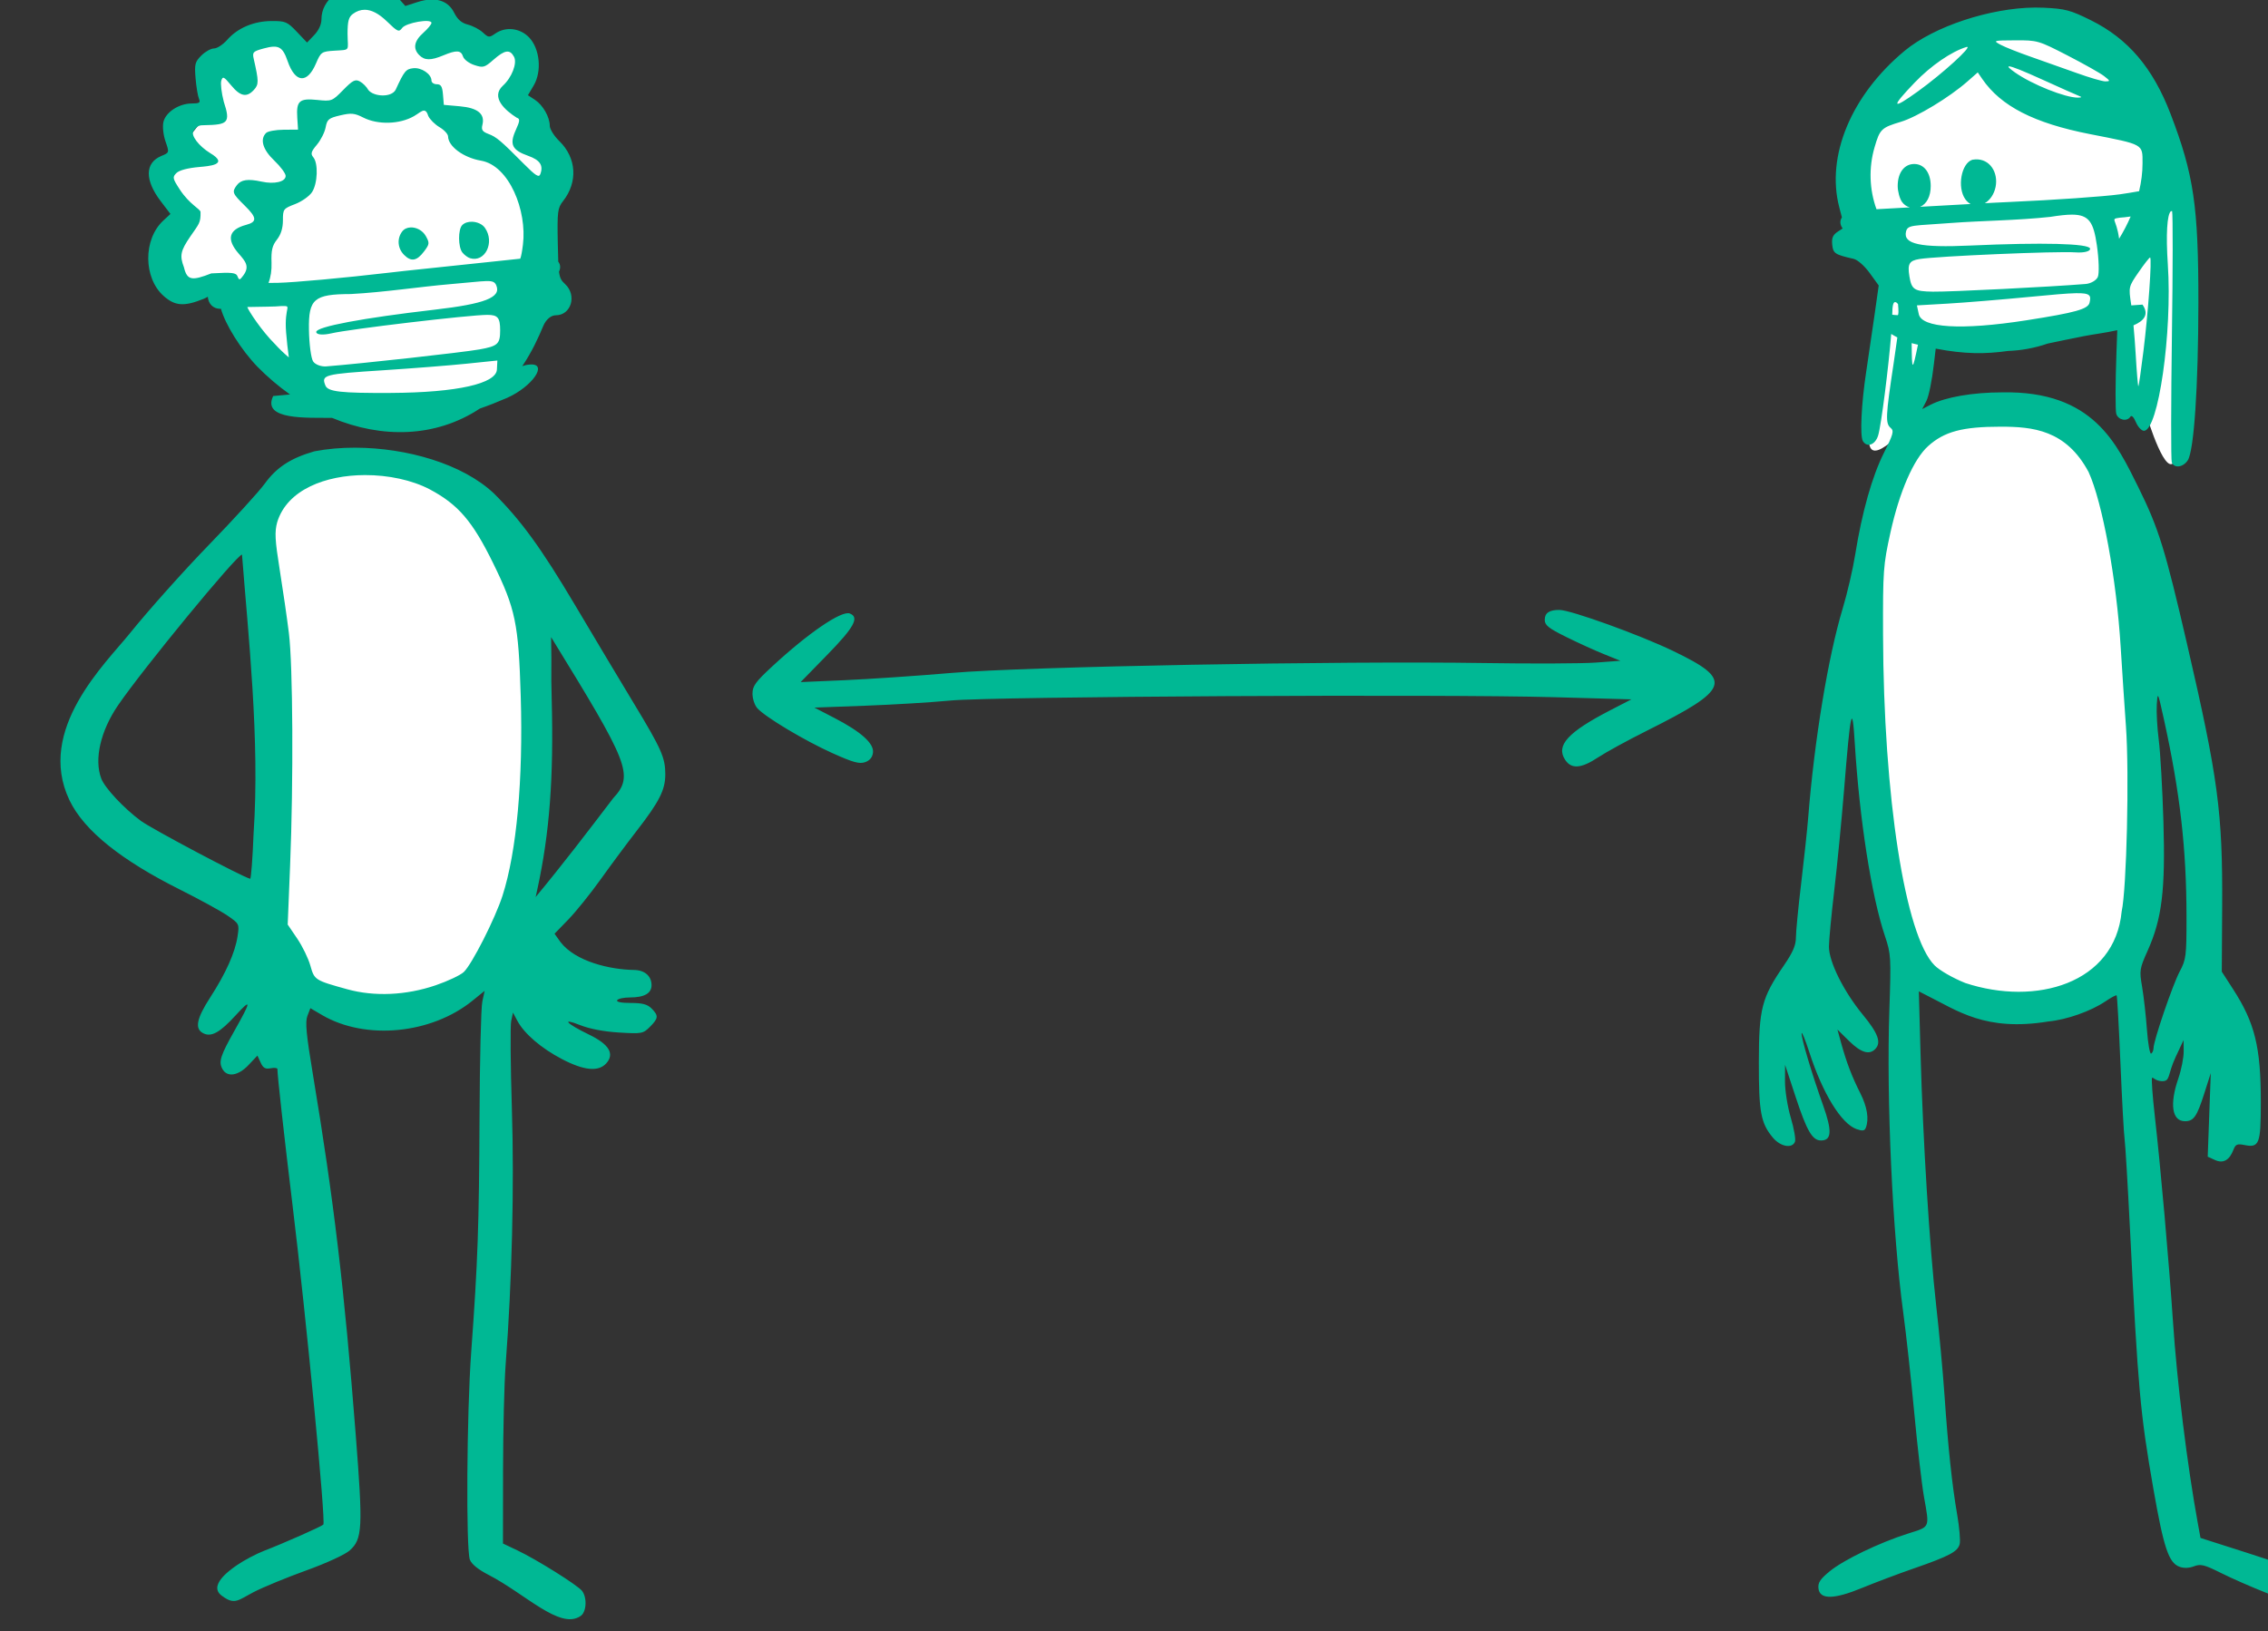 <?xml version="1.0" ?><svg height="215.027mm" viewBox="0 0 298.963 215.027" width="298.963mm" xmlns="http://www.w3.org/2000/svg">
    <rect x="0" y="0" width="298.963" height="215.027" fill="#333333" stroke="none"/>
    <path color="#000" d="m 22593.207,-2127.502 c -11.541,-0.292 -19.512,18.066 -28.967,28.662 -18.674,-18.407 -30.363,-2.325 -44.181,3.258 -2.71,7.824 -1.471,16.938 -6.112,25.029 -4.641,8.091 -15.164,15.157 -7.717,21.574 -22.823,5.48 -7.411,22.172 -6.673,34.562 -12.814,30.491 4.337,27.171 24.601,30.459 7.019,16.385 31.564,66.165 80.947,64.75 67.296,-1.928 69.002,-48.718 71.415,-58.154 2.413,-9.436 6.451,-51.842 6.451,-51.842 0,0 7.894,-8.171 4.472,-18.199 -3.422,-10.028 -21.584,-31.863 -21.584,-31.863 0,0 12.023,-15.792 5.311,-22.859 -6.712,-7.067 -21.719,0.318 -21.719,0.318 l -21.013,-18.283 -31.532,-6.693 c -1.276,-0.459 -2.505,-0.689 -3.699,-0.719 z m 814.096,9.857 c -41.669,-2e-4 -75.449,34.656 -75.449,77.408 0,19.559 6.937,39.883 18.382,55.529 -3.537,26.133 -8.382,62.635 -9.369,74.408 -1.557,18.58 16.923,-3.474 20.24,-4.875 3.317,-1.401 8.395,-34.115 10.899,-44.41 l -2.127,-6.232 c 10.681,6.837 22.998,10.086 36.137,7.865 30.237,-5.111 48.558,-12.147 59.666,-21.303 2.641,21.13 5.476,49.53 6.033,51.227 0.88,2.68 7.308,8.164 7.308,8.164 0,0 10.019,33.321 14.284,21.016 4.265,-12.306 8.192,-116.171 3.859,-130 -1.935,-6.178 -8.141,-9.367 -14.414,-11.016 0,-0.127 0,-0.246 0,-0.373 0,-42.752 -33.78,-77.408 -75.449,-77.408 z m -11.082,194.834 c -28.116,0.539 -47.864,34.299 -53.01,54.57 -5.678,22.368 -5.212,134.794 7.262,187.322 12.474,52.528 40.866,56.884 68.793,56.633 27.926,-0.251 55.667,-26.64 58.273,-51.605 2.607,-24.965 -6.519,-166.716 -16.014,-203.578 -9.495,-36.862 -22.897,-41.05 -56.316,-42.391 -3.081,-0.707 -6.08,-1.007 -8.988,-0.951 z m -818.965,25.146 c -7.988,0.032 -13.955,1.009 -15.6,3.318 -5.846,8.21 -20.356,23.086 -19.049,26.924 1.306,3.837 5.367,162.475 5.161,206.111 0,0 26.959,40.356 61.621,41.037 34.663,0.681 53.299,-31.754 53.299,-31.754 0,0 19.532,-109.121 15.337,-147.125 -4.195,-38.004 -26.272,-78.791 -38.17,-86.775 -8.551,-5.739 -42.185,-11.819 -62.599,-11.736 z" fill="#FFFFFF" overflow="visible" paint-order="fill markers stroke" transform="translate(-104.772,54.932) matrix(0.265,0,0,0.265,-4956.08,1154.76) translate(-3313.529,-2437.82)"/>
    <path d="m 22593.838,-2134.242 c -13.203,-0.166 -22.841,6.777 -22.859,16.854 0,2.476 -1.386,5.469 -3.584,7.762 l -3.575,3.732 -5.105,-5.367 c -4.725,-4.965 -5.661,-5.366 -12.502,-5.338 -8.864,0.036 -16.919,3.445 -22.117,9.359 -2.076,2.362 -5.03,4.293 -6.563,4.293 -1.534,0 -4.37,1.584 -6.304,3.518 -3.155,3.156 -3.45,4.313 -2.866,11.289 0.358,4.275 1.112,8.851 1.672,10.168 0.856,2.007 0.281,2.398 -3.57,2.398 -6.391,0.01 -13.032,4.371 -14.108,9.27 -0.496,2.256 -0.04,6.438 1.049,9.592 1.924,5.588 1.923,5.59 -2.043,7.232 -8.256,3.42 -8.371,11.993 -0.304,22.561 l 4.806,6.303 -3.566,3.307 c -10.083,9.345 -9.942,28.613 0.277,37.584 5.488,4.82 9.971,5.347 19.883,1.303 0.553,-0.227 1.256,-0.608 1.994,-1.002 0.235,3.202 2.376,6.117 6.531,5.982 2.182,7.783 9.822,20.163 18.159,28.832 5.087,5.17 10.527,9.775 16.203,13.797 l -8.381,0.768 c -5.825,12.128 17.08,10.724 29.281,10.871 24.783,10.327 51.571,9.873 73.514,-4.631 4.159,-1.434 8.623,-3.178 13.568,-5.316 12.645,-5.656 20.532,-17.207 11.471,-16.605 -2.081,0.149 -2.773,0.46 -3.922,0.81 4.858,-7.198 8.061,-14.275 10.379,-19.848 1.533,-3.684 4.162,-5.449 6.283,-5.449 7.669,0 10.644,-9.955 4.637,-15.521 -1.75,-1.622 -2.585,-2.694 -3.035,-6.156 0.753,-1.551 0.863,-3.463 -0.364,-4.982 -0.1,-2.377 -0.17,-5.322 -0.242,-9.166 -0.298,-15.858 -0.09,-17.532 2.635,-20.992 7.455,-9.476 6.696,-21.521 -1.879,-29.85 -2.609,-2.533 -4.744,-5.958 -4.744,-7.613 0,-4.343 -3.424,-10.324 -7.408,-12.934 l -3.446,-2.256 2.858,-4.84 c 4.164,-7.057 3.082,-18.312 -2.295,-23.926 -4.512,-4.708 -11.686,-5.505 -16.869,-1.875 -2.93,2.052 -3.341,2.014 -6.121,-0.572 -1.639,-1.524 -4.984,-3.284 -7.432,-3.91 -3.15,-0.805 -5.153,-2.539 -6.844,-5.926 -3.106,-6.228 -9.565,-8.097 -18.267,-5.283 l -6.014,1.945 -4.174,-4.695 c -3.628,-4.08 -5.203,-4.781 -12.01,-5.346 -0.91,-0.075 -1.807,-0.118 -2.687,-0.129 z m 829.418,10.945 c -22.185,0.197 -50.071,9.33 -64.781,21.539 -26.507,22.002 -39.149,52.287 -32.491,77.836 l 1.311,5.029 c -1.28,1.85 -0.785,3.972 0.377,5.482 l -2.361,1.547 c -2.505,1.641 -3.161,3.138 -2.834,6.473 0.428,4.407 1.282,4.977 10.683,7.121 1.938,0.442 5.377,3.477 7.934,7.002 l 4.51,6.223 -2.065,14.6 c -1.137,8.03 -3.018,20.84 -4.176,28.467 -2.414,15.858 -3.167,31.871 -1.623,34.373 2.063,3.335 6.105,1.869 7.563,-2.742 1.557,-4.928 5.241,-34.532 6.527,-50.578 0.933,0.599 1.962,1.175 3.043,1.728 -0.463,3.531 -1.044,7.601 -1.812,12.664 -4.034,26.587 -4.195,30.126 -1.475,32.383 1.724,1.431 1.245,3.168 -3.436,12.477 -5.835,11.604 -10.885,29.539 -14.261,50.635 -1.155,7.22 -3.946,19.227 -6.198,26.684 -7.238,23.956 -14.104,65.544 -17.15,103.869 -0.478,6.021 -2.051,20.763 -3.494,32.762 -1.443,11.999 -2.623,24.156 -2.623,27.014 0,3.896 -1.506,7.393 -6.012,13.976 -11.023,16.1 -12.398,21.385 -12.428,48.033 -0.04,25.053 0.974,30.445 7.047,37.664 3.743,4.446 9.57,5.482 10.928,1.941 0.45,-1.172 -0.495,-6.561 -2.1,-11.975 -1.607,-5.421 -2.893,-13.531 -2.873,-18.053 l 0.04,-8.209 5.334,16.201 c 5.5,16.706 8.262,21.428 12.539,21.428 5.307,0 5.598,-4.668 1.073,-17.393 -5.664,-15.927 -10.848,-33.263 -10.715,-35.902 0.05,-1.167 1.796,3.111 3.869,9.508 6.618,20.422 15.892,35.491 23.463,38.131 3.018,1.052 3.998,0.9 4.621,-0.721 1.648,-4.297 0.664,-10.381 -2.779,-17.176 -4.115,-8.12 -6.888,-15.385 -9.506,-24.902 l -1.848,-6.721 5.803,5.695 c 5.872,5.763 9.957,7.041 12.949,4.051 3.195,-3.196 1.552,-7.819 -6.066,-17.059 -9.541,-11.57 -16.932,-26.391 -16.912,-33.943 0,-3.032 1.201,-15.672 2.658,-28.09 1.459,-12.418 3.651,-34.893 4.871,-49.945 3.231,-39.879 4.072,-43.563 5.318,-23.262 2.328,37.928 8.283,76.016 15.02,96.07 2.986,8.891 3.081,10.477 2.187,36.66 -1.516,44.519 1.538,111.187 6.893,150.522 1.435,10.537 3.902,32.989 5.484,49.895 1.582,16.906 3.753,35.688 4.823,41.736 2.809,15.877 3.253,14.85 -7.922,18.398 -14.308,4.543 -31.993,13.062 -38.952,18.764 -4.759,3.899 -5.927,5.686 -5.597,8.541 0.65,5.612 7.691,5.514 21.781,-0.301 6.315,-2.605 17.761,-6.917 25.44,-9.582 17.889,-6.209 22.082,-8.431 23.029,-12.201 0.423,-1.685 -0.14,-8.292 -1.25,-14.684 -2.528,-14.553 -4.5,-33.126 -6.315,-59.516 -0.775,-11.289 -2.633,-31.3 -4.127,-44.471 -3.275,-28.86 -6.599,-82.372 -7.771,-125.014 l -0.861,-31.277 3.982,2.045 c 15.195,7.533 29.116,18.074 60.436,12.945 9.109,-0.854 21.203,-5.122 28.441,-10.033 2.779,-1.886 5.273,-3.209 5.541,-2.941 0.266,0.267 1.119,15.537 1.896,33.934 0.779,18.397 1.704,35.297 2.057,37.555 0.353,2.258 1.583,22.885 2.734,45.84 3.923,78.204 5.068,90.886 11.551,127.943 5.152,29.449 7.632,36.915 12.932,38.93 2.196,0.834 4.736,0.769 7.271,-0.188 3.371,-1.273 5.184,-0.827 13.454,3.312 5.258,2.631 15.376,7.071 22.486,9.867 7.111,2.797 15.725,6.576 19.146,8.396 h 0.02 c 7.307,3.891 8.742,4.034 11.615,1.16 4.997,-4.997 0.108,-14.177 -10.051,-18.875 -3.472,-1.606 -16.905,-6.308 -29.855,-10.447 l -23.543,-7.525 -1.252,-6.842 c -5.35,-29.23 -10.426,-70.433 -12.473,-101.26 -1.899,-28.564 -6.201,-77.214 -9.005,-101.777 -1.148,-10.069 -1.756,-18.638 -1.35,-19.043 0.405,-0.405 1.654,1.589 4.842,1.685 4.407,0.134 2.646,-3.011 6.968,-12.229 l 3.852,-8.211 0.05,5.601 c 0.04,3.081 -1.168,9.182 -2.674,13.557 -4.417,12.839 -3.114,21.209 3.303,21.209 4.364,0 5.931,-2.26 9.658,-13.936 l 3.193,-10.012 -0.761,20.803 -0.76,20.801 3.59,1.635 c 4.128,1.882 7.216,0.151 9.244,-5.184 0.986,-2.59 1.877,-2.972 5.33,-2.281 7.511,1.502 8.254,-0.425 8.254,-21.385 0,-27.346 -2.964,-39.373 -13.862,-56.233 l -5.558,-8.604 0.187,-32.248 c 0.268,-47.008 -1.984,-63.868 -17.466,-130.77 -10.973,-47.409 -14.071,-57.379 -24.239,-77.998 -10.682,-21.361 -22.187,-48.018 -67.683,-47.17 -14.649,0 -28.336,2.374 -35.719,6.191 l -4.109,2.127 2.123,-4.105 c 1.166,-2.257 2.825,-10.449 3.685,-18.203 0.321,-2.895 0.633,-5.477 0.924,-7.773 14.35,2.783 24.636,2.76 35.99,1.164 6.382,-0.233 13.027,-1.362 19.713,-3.676 5.454,-1.142 11.29,-2.378 18.225,-3.734 4.256,-0.833 10.59,-1.623 16.384,-2.91 l -0.417,11.402 c -0.548,15.023 -0.581,28.63 -0.07,30.238 0.986,3.103 5.409,3.975 7.01,1.383 0.574,-0.928 1.668,0.162 2.752,2.738 0.988,2.353 2.783,4.277 3.986,4.277 7.14,0 14.159,-48.889 11.887,-82.787 -0.999,-14.878 -0.386,-24.912 1.541,-26.451 0.204,-0.016 0.39,-0.025 0.588,-0.039 0.402,1.965 0.374,28.773 -0.09,61.361 -0.475,33.855 -0.509,62.49 -0.07,63.631 1.183,3.083 5.628,2.51 7.943,-1.024 3.105,-4.738 5.245,-36.477 5.285,-78.32 0.05,-48.066 -2.274,-63.824 -13.847,-94.037 -8.755,-22.862 -21.128,-37.401 -39.625,-46.566 -10.224,-5.066 -12.701,-5.722 -23.534,-6.24 -1.422,-0.068 -2.876,-0.095 -4.355,-0.082 z m -830.768,1.096 c 3.409,0.01 7.079,1.929 11.041,5.774 5.368,5.211 5.99,5.478 7.596,3.281 1.905,-2.607 14.584,-4.796 14.584,-2.519 0,0.726 -1.849,2.967 -4.107,4.979 -4.549,4.054 -5.212,7.806 -1.954,11.065 2.69,2.691 5.741,2.715 12.004,0.098 6.523,-2.725 8.755,-2.588 9.766,0.6 0.462,1.459 2.98,3.36 5.594,4.223 4.42,1.458 5.091,1.272 9.562,-2.652 5.601,-4.918 8.152,-5.286 10.194,-1.469 1.694,3.166 -1.094,10.379 -5.579,14.439 -6.176,5.777 1.309,12.324 6.924,15.871 1.723,0.574 1.65,1.473 -0.5,6.244 -3.186,7.061 -1.804,9.897 6.207,12.73 5.917,2.095 7.686,4.789 6.006,9.166 -0.668,1.743 -2.337,0.698 -7.982,-4.99 -11.661,-11.752 -13.796,-13.559 -17.776,-15.059 -3.038,-1.141 -3.637,-2.053 -3.017,-4.529 1.361,-5.429 -2.29,-8.441 -11.188,-9.232 l -7.998,-0.711 -0.426,-5.131 c -0.332,-4.02 -0.999,-5.131 -3.078,-5.131 -1.459,0 -2.652,-0.828 -2.652,-1.84 0,-3.211 -5.016,-6.601 -9.074,-6.131 -3.664,0.424 -4.439,1.374 -8.735,10.707 -2.137,4.031 -10.982,3.491 -13.607,0.105 -0.819,-1.529 -2.708,-3.433 -4.199,-4.23 -2.297,-1.229 -3.563,-0.579 -8.301,4.254 -5.473,5.584 -5.741,5.688 -12.914,4.947 -8.878,-0.916 -10.456,0.483 -9.922,8.799 l 0.385,5.967 -7.17,0.055 c -3.944,0.03 -7.871,0.753 -8.725,1.607 -3.176,3.175 -1.652,8.289 4.092,13.754 3.104,2.954 5.643,6.376 5.643,7.607 0,2.932 -5.542,4.248 -11.981,2.842 -6.794,-1.484 -10.232,-0.984 -12.306,1.789 -2.517,3.369 -2.241,4.088 3.863,10.072 6.179,6.056 6.342,8.159 0.75,9.654 -8.714,2.33 -9.923,7.188 -3.586,14.404 3.099,3.571 5.599,6.259 2.158,10.818 -1.731,2.351 -2.054,2.401 -2.814,0.438 -0.734,-1.891 -2.664,-2.114 -13.063,-1.522 -9.633,3.782 -12.057,3.508 -13.601,-3.004 -2.215,-5.823 -1.723,-8.225 3.148,-15.338 4.31,-6.296 5.209,-6.711 5.094,-12.172 -0.03,-1.534 -5.423,-3.675 -10.385,-11.31 -3.522,-5.418 -3.647,-6.058 -1.609,-8.096 1.385,-1.383 5.656,-2.512 11.404,-3.012 4.532,-0.417 15.225,-1.079 5.301,-6.961 -5.546,-3.429 -9.642,-8.785 -8.243,-10.883 1.924,-2.88 3.241,-2.947 5.344,-2.947 11.825,-0.232 13.223,-1.094 9.746,-11.703 -1.14,-4.335 -1.679,-9.049 -1.228,-10.475 0.724,-2.285 1.303,-2.007 4.888,2.342 4.582,5.56 7.783,6.188 11.366,2.228 2.429,-2.692 2.417,-4.213 -0.114,-15.334 -0.771,-3.394 -0.385,-3.794 5.094,-5.269 7.245,-1.951 9.261,-0.871 11.738,6.281 3.79,10.95 9.725,11.475 14.11,1.246 2.455,-5.729 2.801,-5.973 9.135,-6.377 8.309,-0.531 6.652,0.348 6.582,-8.379 0,-6.292 0.556,-8.369 2.656,-9.92 1.862,-1.376 3.814,-2.064 5.859,-2.061 z m 821.033,15.205 c 11.025,-0.054 11.576,0.104 26,7.535 8.104,4.175 16.274,8.78 18.157,10.232 3.128,2.416 3.187,2.635 0.683,2.654 -1.506,0.01 -7.972,-1.878 -14.369,-4.188 -6.397,-2.31 -16.641,-5.941 -22.765,-8.068 -6.124,-2.127 -12.898,-4.823 -15.053,-5.99 -3.811,-2.066 -3.615,-2.123 7.347,-2.176 z m -24.021,3.273 c 2.742,-0.27 -12.149,13.301 -24.363,22.102 -13.172,9.493 -13.664,8.161 -1.612,-4.391 8.033,-8.365 18.268,-15.403 25.655,-17.643 0.126,-0.038 0.232,-0.06 0.32,-0.068 z m 21.053,9.686 c 1.46,0.058 6.944,2.253 16.498,6.596 8.943,4.065 17.18,7.733 18.308,8.15 1.451,0.536 1.252,0.769 -0.681,0.793 -6.201,0.078 -22.801,-6.552 -31.211,-12.467 -2.689,-1.891 -3.744,-2.91 -3.153,-3.055 0.06,-0.015 0.141,-0.022 0.239,-0.018 z m -15.68,2.998 2.252,3.283 c 9.284,13.529 25.791,21.979 53.564,27.418 27.003,5.288 26.147,4.811 26.147,14.547 0,4.543 -0.605,9.197 -1.705,13.857 -3.442,0.609 -6.784,1.156 -9.569,1.545 -8.073,1.12 -32.76,2.834 -54.861,3.812 -2.62,0.116 -5.261,0.243 -7.896,0.375 l -4.426,0.244 c 2.5,-1.488 4.607,-4.34 5.375,-8.182 1.367,-7.023 -2.766,-13.976 -10.074,-13.617 -0.488,0.024 -0.987,0.081 -1.502,0.172 -5.502,1.746 -7.654,13.701 -3.526,19.594 0.774,1.105 1.684,1.899 2.666,2.424 l -25.113,1.391 c 3.255,-1.393 5.266,-5.172 5.266,-10.351 0,-6.603 -3.259,-10.947 -8.211,-10.947 -4.953,0 -8.211,4.344 -8.211,10.947 0,2.675 0.959,6.234 2.129,7.906 0.949,1.353 2.298,2.282 3.879,2.731 l -16.559,0.916 c -3.569,-9.827 -3.912,-20.71 -0.963,-30.805 2.645,-9.063 3.363,-9.756 13.092,-12.685 8.023,-2.415 24.099,-12.153 33.076,-20.035 z m -772.719,19.014 c 0.771,0.086 1.408,0.811 1.95,2.637 0.785,1.721 3.314,4.243 5.621,5.606 2.306,1.363 4.216,3.423 4.236,4.578 0.104,5.001 7.702,10.59 16.416,12.078 14.04,2.445 22.931,24.918 20.83,41.76 -0.438,3.513 -0.83,5.666 -1.33,7.002 l -57.539,6.076 c -2.638,0.292 -5.283,0.592 -7.904,0.898 -22.11,2.583 -46.907,4.847 -55.106,5.033 -1.411,0.031 -3.053,0.037 -4.68,0.043 1.107,-2.875 1.639,-6.29 1.504,-10.072 -0.218,-6.101 0.345,-8.485 2.696,-11.475 1.982,-2.521 2.966,-5.695 2.966,-9.561 0,-5.583 0.214,-5.868 6.047,-8.096 3.327,-1.27 7.124,-3.953 8.44,-5.961 2.792,-4.261 3.168,-14.283 0.648,-17.316 -1.447,-1.746 -1.147,-2.8 1.772,-6.271 1.933,-2.295 3.889,-6.179 4.347,-8.633 0.747,-3.981 1.528,-4.622 7.239,-5.957 5.493,-1.284 7.122,-1.13 11.478,1.08 7.277,3.693 18.068,3.394 25.225,-0.699 2.205,-1.261 3.86,-2.893 5.144,-2.75 z m 819.651,51.742 c 8.532,0.031 10.672,3.908 12.316,15.211 1.019,7.002 1.226,14.12 0.465,15.818 -0.763,1.698 -3.483,3.259 -6.045,3.469 -17.828,1.456 -67.336,3.945 -75.969,3.818 -9.309,-0.136 -10.626,-1.002 -11.709,-7.689 -0.996,-6.152 -0.08,-7.723 5,-8.545 8.789,-1.423 68.35,-3.966 77.586,-3.312 4.316,0.306 7.511,-0.514 7.291,-1.873 -0.413,-2.552 -23.702,-3.145 -59.625,-1.516 -24.879,1.128 -33.375,-0.704 -31.939,-6.891 0.421,-1.822 1.332,-2.54 4.512,-2.986 3.18,-0.446 8.629,-0.623 18.128,-1.365 14.67,-1.113 32.593,-1.228 49.108,-3.02 4.482,-0.712 8.037,-1.129 10.881,-1.119 z m 29.127,0.928 c -1.626,3.769 -3.549,7.476 -5.748,11.062 -1.38,-10.375 -4.715,-9.66 0.421,-10.482 1.221,-0.05 3.097,-0.274 5.327,-0.58 z m -824.94,2.615 c -1.911,-0.07 -3.77,0.452 -4.961,1.643 -2.152,2.153 -2.108,10.93 0.07,13.676 0.94,1.186 2.632,2.444 3.761,2.797 v 0 c 7.468,2.327 12.502,-7.857 7.447,-15.072 -1.32,-1.885 -3.863,-2.953 -6.32,-3.043 z m -30.693,2.818 c -1.687,0.075 -3.237,0.755 -4.233,2.117 -2.607,3.562 -2.174,8.355 1.041,11.57 3.544,3.545 6.367,3.021 10.006,-1.857 2.633,-3.53 2.695,-4.111 0.787,-7.525 -1.605,-2.873 -4.791,-4.429 -7.601,-4.305 z m 865.287,14.971 c 1.025,0 -0.898,27.154 -3.293,46.525 -1.165,9.408 -2.297,17.299 -2.516,17.535 -0.218,0.236 -0.821,-6.845 -1.332,-15.736 -0.269,-4.65 -0.675,-9.896 -1.105,-14.576 5.166,-2.188 7.935,-5.364 4.484,-10.318 l -5.578,0.387 c -0.02,-0.122 -0.04,-0.332 -0.06,-0.447 -1.323,-8.771 -1.313,-8.806 3.696,-16.08 2.761,-4.009 5.326,-7.289 5.701,-7.289 z m -827.557,11.717 c 3.23,-0.068 4.25,0.496 4.961,2.238 2.422,5.914 -5.722,9.102 -30.615,11.982 -35.944,4.159 -58.982,8.493 -58.982,11.094 0,1.385 3.306,1.687 7.543,0.689 9.069,-2.134 68.638,-9.188 77.597,-9.188 5.178,0 6.342,1.411 6.342,7.682 0,6.817 -1.171,7.889 -10.396,9.521 -8.554,1.514 -58.129,7.003 -76.071,8.424 -2.579,0.204 -5.531,-0.906 -6.562,-2.471 -1.029,-1.564 -1.968,-8.668 -2.082,-15.787 -0.247,-15.322 2.508,-17.672 20.775,-17.729 16.693,-0.877 34.514,-3.644 49.264,-4.899 9.555,-0.79 14.995,-1.491 18.226,-1.559 z m 790.594,6.035 c 7.439,-0.155 7.678,1.213 6.865,4.717 -0.741,3.195 -6.985,4.94 -31.256,8.736 -32.896,5.146 -52.241,3.704 -53.685,-3.019 l -0.94,-4.373 15.209,-0.875 c 8.364,-0.481 26.957,-2.008 41.315,-3.393 10.974,-1.058 18.029,-1.7 22.492,-1.793 z m -89.818,4.43 c 0.07,0.01 0.145,0.022 0.222,0.047 0.488,0.16 0.88,0.463 1.188,0.951 0.325,3.311 0.307,5.426 -0.176,5.504 -1.296,-0.024 -2.026,-0.14 -2.707,-0.242 0.06,-4.495 0.488,-6.34 1.473,-6.26 z m -802.653,1.955 c 5.661,-0.01 1.179,-0.239 2.25,13.117 0.334,4.162 0.819,8.511 1.352,12.434 -2.419,-2.026 -4.714,-4.218 -6.854,-6.588 -6.595,-6.532 -13.136,-16.494 -13.806,-18.473 6.88,-0.168 14.023,-0.125 17.058,-0.49 z m 810.848,18.438 c 0.273,0.079 0.536,0.171 0.812,0.244 0.807,0.204 1.539,0.363 2.321,0.553 -2.786,13.442 -3.021,13.354 -3.133,-0.609 0,-0.067 0,-0.121 0,-0.188 z m -703.51,8.664 -0.228,4.494 c -0.353,6.91 -19.338,11.456 -52.84,11.635 -24.719,0.133 -31.203,-0.598 -32.453,-3.652 -2.194,-5.359 -0.832,-5.721 28.689,-7.625 14.485,-0.934 33.199,-2.409 41.584,-3.275 z m 747.871,32.918 c 15.711,0.016 32.416,1.49 43.655,22.578 6.861,15.013 13.879,53.243 15.943,86.891 0.739,12.042 1.924,29.9 2.635,39.684 1.689,23.298 0.352,80.797 -2.141,92.035 -3.389,35.801 -42.62,47.166 -77.785,35.564 -6.175,-2.476 -12.755,-6.252 -15.266,-8.762 -14.655,-14.655 -25.419,-83.784 -25.64,-164.68 -0.09,-31.721 0.109,-34.445 3.676,-50.629 4.484,-20.355 11.504,-36.474 18.72,-42.994 8.045,-7.268 17.09,-9.688 36.203,-9.688 z m -818.488,10.441 c -7.094,-0.019 -13.989,0.576 -20.367,1.799 -11.82,3.393 -18.829,7.96 -24.758,16.135 -2.876,3.962 -15.405,17.692 -27.844,30.514 -12.439,12.821 -30.041,32.527 -39.119,43.789 -12.039,14.978 -46.903,47.97 -30.16,83.098 7.377,15.476 26.457,30.214 54.748,44.383 9.856,4.936 20.592,10.811 23.863,13.059 5.895,4.05 5.942,4.143 5.016,10.316 -1.212,8.078 -5.811,18.356 -13.604,30.402 -6.763,10.454 -7.788,15.503 -3.603,17.742 4.043,2.164 8.341,-0.17 16.25,-8.824 7.967,-8.717 7.874,-7.349 -0.504,7.504 -7.071,12.535 -8.024,15.521 -6.105,19.105 2.329,4.355 7.888,3.539 13.029,-1.91 l 4.43,-4.697 1.585,3.481 c 1.233,2.705 2.339,3.338 4.967,2.836 1.859,-0.356 3.381,-0.182 3.381,0.387 0,3.249 3.451,34.306 7.52,67.689 6.847,56.161 16.628,157.619 15.322,158.926 -1.002,1.001 -19.821,9.329 -29.326,12.977 -3.943,1.513 -10.101,4.765 -13.686,7.229 -3.8,2.635 -14.914,10.533 -6.914,15.586 5.88,4.278 7.81,1.682 15.238,-2.189 4.634,-2.415 16.377,-7.258 26.098,-10.762 10.055,-3.625 19.401,-7.914 21.682,-9.951 6.385,-5.706 6.66,-10.946 3.027,-57.555 -5.676,-72.805 -10.888,-116.645 -21.301,-179.258 -3.324,-19.986 -3.898,-26.12 -2.734,-29.141 l 1.476,-3.826 5.827,3.414 c 21.548,12.626 54.289,9.497 74.808,-7.148 l 6.039,-4.898 -1.16,5.406 c -0.636,2.974 -1.265,28.805 -1.377,57.404 -0.228,54.075 -0.87,72.236 -4.148,116.996 -2.216,30.273 -2.646,97.941 -0.655,103.176 0.845,2.223 4.154,4.917 9.237,7.518 18.415,9.53 35.474,27.337 45.629,20.621 3.085,-1.651 3.636,-9.081 0.937,-12.615 -2.139,-2.8 -22.583,-15.613 -32.168,-20.158 l -7.172,-3.402 0.04,-36.281 c 0.02,-19.954 0.596,-43.67 1.286,-52.701 3.157,-41.435 4.316,-88.545 3.107,-127.164 -0.682,-21.774 -0.838,-41.477 -0.35,-43.787 l 0.895,-4.199 2.191,4.105 c 3.415,6.393 11.797,13.591 22.123,19 10.968,5.745 18.19,6.455 22.069,2.168 4.284,-4.734 1.434,-9.506 -8.557,-14.326 -11.169,-5.388 -14.206,-8.596 -4.48,-4.732 4.768,1.895 11.87,3.25 19.379,3.701 11.376,0.682 11.995,0.569 15.394,-2.83 4.259,-4.26 4.374,-5.569 0.805,-9.139 -2.082,-2.08 -4.56,-2.736 -10.344,-2.736 -4.722,0 -7.286,-0.52 -6.762,-1.369 0.465,-0.753 3.313,-1.369 6.328,-1.369 7.174,0 10.778,-2.041 10.778,-6.107 0,-4.596 -3.502,-7.576 -8.903,-7.576 -11.598,-0.213 -28.85,-4.06 -36.408,-13.898 l -2.939,-4.127 6.857,-7.066 c 3.771,-3.886 11.035,-12.915 16.139,-20.064 5.108,-7.15 13.107,-17.924 17.781,-23.945 11.346,-14.618 14.313,-20.465 14.313,-28.207 0,-8.284 -1.917,-12.618 -15.541,-35.123 -6.25,-10.325 -19.473,-32.433 -29.385,-49.129 -16.745,-28.207 -26.814,-42.064 -40.313,-55.482 -15.722,-14.83 -43.571,-22.7 -68.906,-22.768 z m 4.736,13.631 c 11.675,-0.033 23.436,2.482 32.248,7.1 14.155,7.542 21.268,15.821 31.487,36.65 11.172,22.774 12.687,30.067 13.769,66.334 1.24,41.519 -2.022,77.216 -9.058,99.15 -3.629,11.312 -15.26,34.231 -19.278,37.986 -1.689,1.579 -7.996,4.551 -14.017,6.606 -14.65,4.998 -30.435,5.703 -43.946,1.963 -16.128,-4.465 -16.338,-4.597 -18.343,-11.764 -1,-3.569 -3.946,-9.625 -6.545,-13.457 l -4.727,-6.967 1.196,-29.42 c 1.706,-42.032 1.401,-99.523 -0.61,-115.627 -0.939,-7.526 -2.991,-21.689 -4.558,-31.473 -2.36,-14.734 -2.575,-18.789 -1.256,-23.621 4.957,-16.272 24.18,-23.406 43.638,-23.461 z m -61.142,39.557 c 3.106,40.318 8.93,92.184 5.765,138.672 -0.495,12.538 -1.263,22.709 -1.709,22.604 -3.857,-0.915 -49.087,-24.891 -54.421,-28.85 -8.466,-6.281 -17.86,-16.328 -19.637,-21.004 -3.624,-9.533 -0.399,-23.653 8.32,-36.426 12.351,-18.095 59.151,-74.996 61.682,-74.996 z m 655.312,27.527 c -5.02,-0.03 -7.295,1.5 -7.295,4.902 0,2.701 1.817,4.162 10.604,8.52 5.833,2.893 14.299,6.747 18.814,8.566 l 8.211,3.309 -12.314,0.902 c -6.774,0.496 -31.713,0.598 -55.42,0.227 -71.795,-1.124 -227.941,1.767 -264.779,4.902 -17.31,1.473 -41.326,3.105 -53.368,3.627 l -21.892,0.949 13.342,-13.664 c 13.316,-13.638 16.003,-18.586 11.111,-20.463 -4.111,-1.577 -20.599,9.669 -38.566,26.303 -8.369,7.748 -9.834,9.778 -9.834,13.615 0,2.48 1.077,5.719 2.394,7.197 3.899,4.375 23.515,16.118 37.279,22.314 10.317,4.647 13.486,5.526 16.327,4.533 2.356,-0.824 3.66,-2.403 3.935,-4.766 0.536,-4.574 -5.937,-10.371 -19.293,-17.283 l -9.853,-5.1 25.316,-0.938 c 13.923,-0.516 33.01,-1.677 42.418,-2.58 20.955,-2.01 243.947,-3.24 300.355,-1.656 l 38.317,1.076 -10.264,5.293 c -21.335,11.003 -27.395,17.61 -22.709,24.764 3.11,4.746 7.97,4.393 16.41,-1.191 3.84,-2.541 14.68,-8.471 24.088,-13.178 41.854,-20.942 43.29,-25.26 13.221,-39.762 -16.563,-7.988 -50.902,-20.386 -56.555,-20.42 z m -501.564,13.524 c 38.52,62.625 41.498,68.733 30.885,80.152 -12.996,17.062 -25.223,33.074 -38.567,49.158 l 0.893,-4.104 c 6.037,-27.782 8.106,-55.165 7.094,-93.963 -0.455,-17.184 0.07,-12.603 -0.305,-31.244 z m 799.293,29.318 c 0.42,0.059 1.197,3.497 3.002,11.732 8.017,36.559 11.183,64.262 11.203,98.109 0.01,19.557 -0.19,21.178 -3.401,27.217 -3.472,6.532 -13.003,34.449 -13.003,38.088 0,1.098 -0.53,2.325 -1.176,2.725 -0.647,0.399 -1.594,-4.952 -2.102,-11.893 -0.508,-6.94 -1.585,-16.498 -2.396,-21.24 -1.41,-8.251 -1.292,-9.029 2.787,-18.15 7.102,-15.88 8.831,-30.121 7.803,-64.225 -0.487,-16.181 -1.524,-34.363 -2.305,-40.402 -0.782,-6.04 -1.225,-14.045 -0.99,-17.789 0.169,-2.67 0.29,-4.212 0.578,-4.172 z" fill="#00B894" transform="translate(-104.772,54.932) matrix(0.265,0,0,0.265,-4956.08,1154.76) translate(-3313.529,-2437.82)"/>
</svg>
